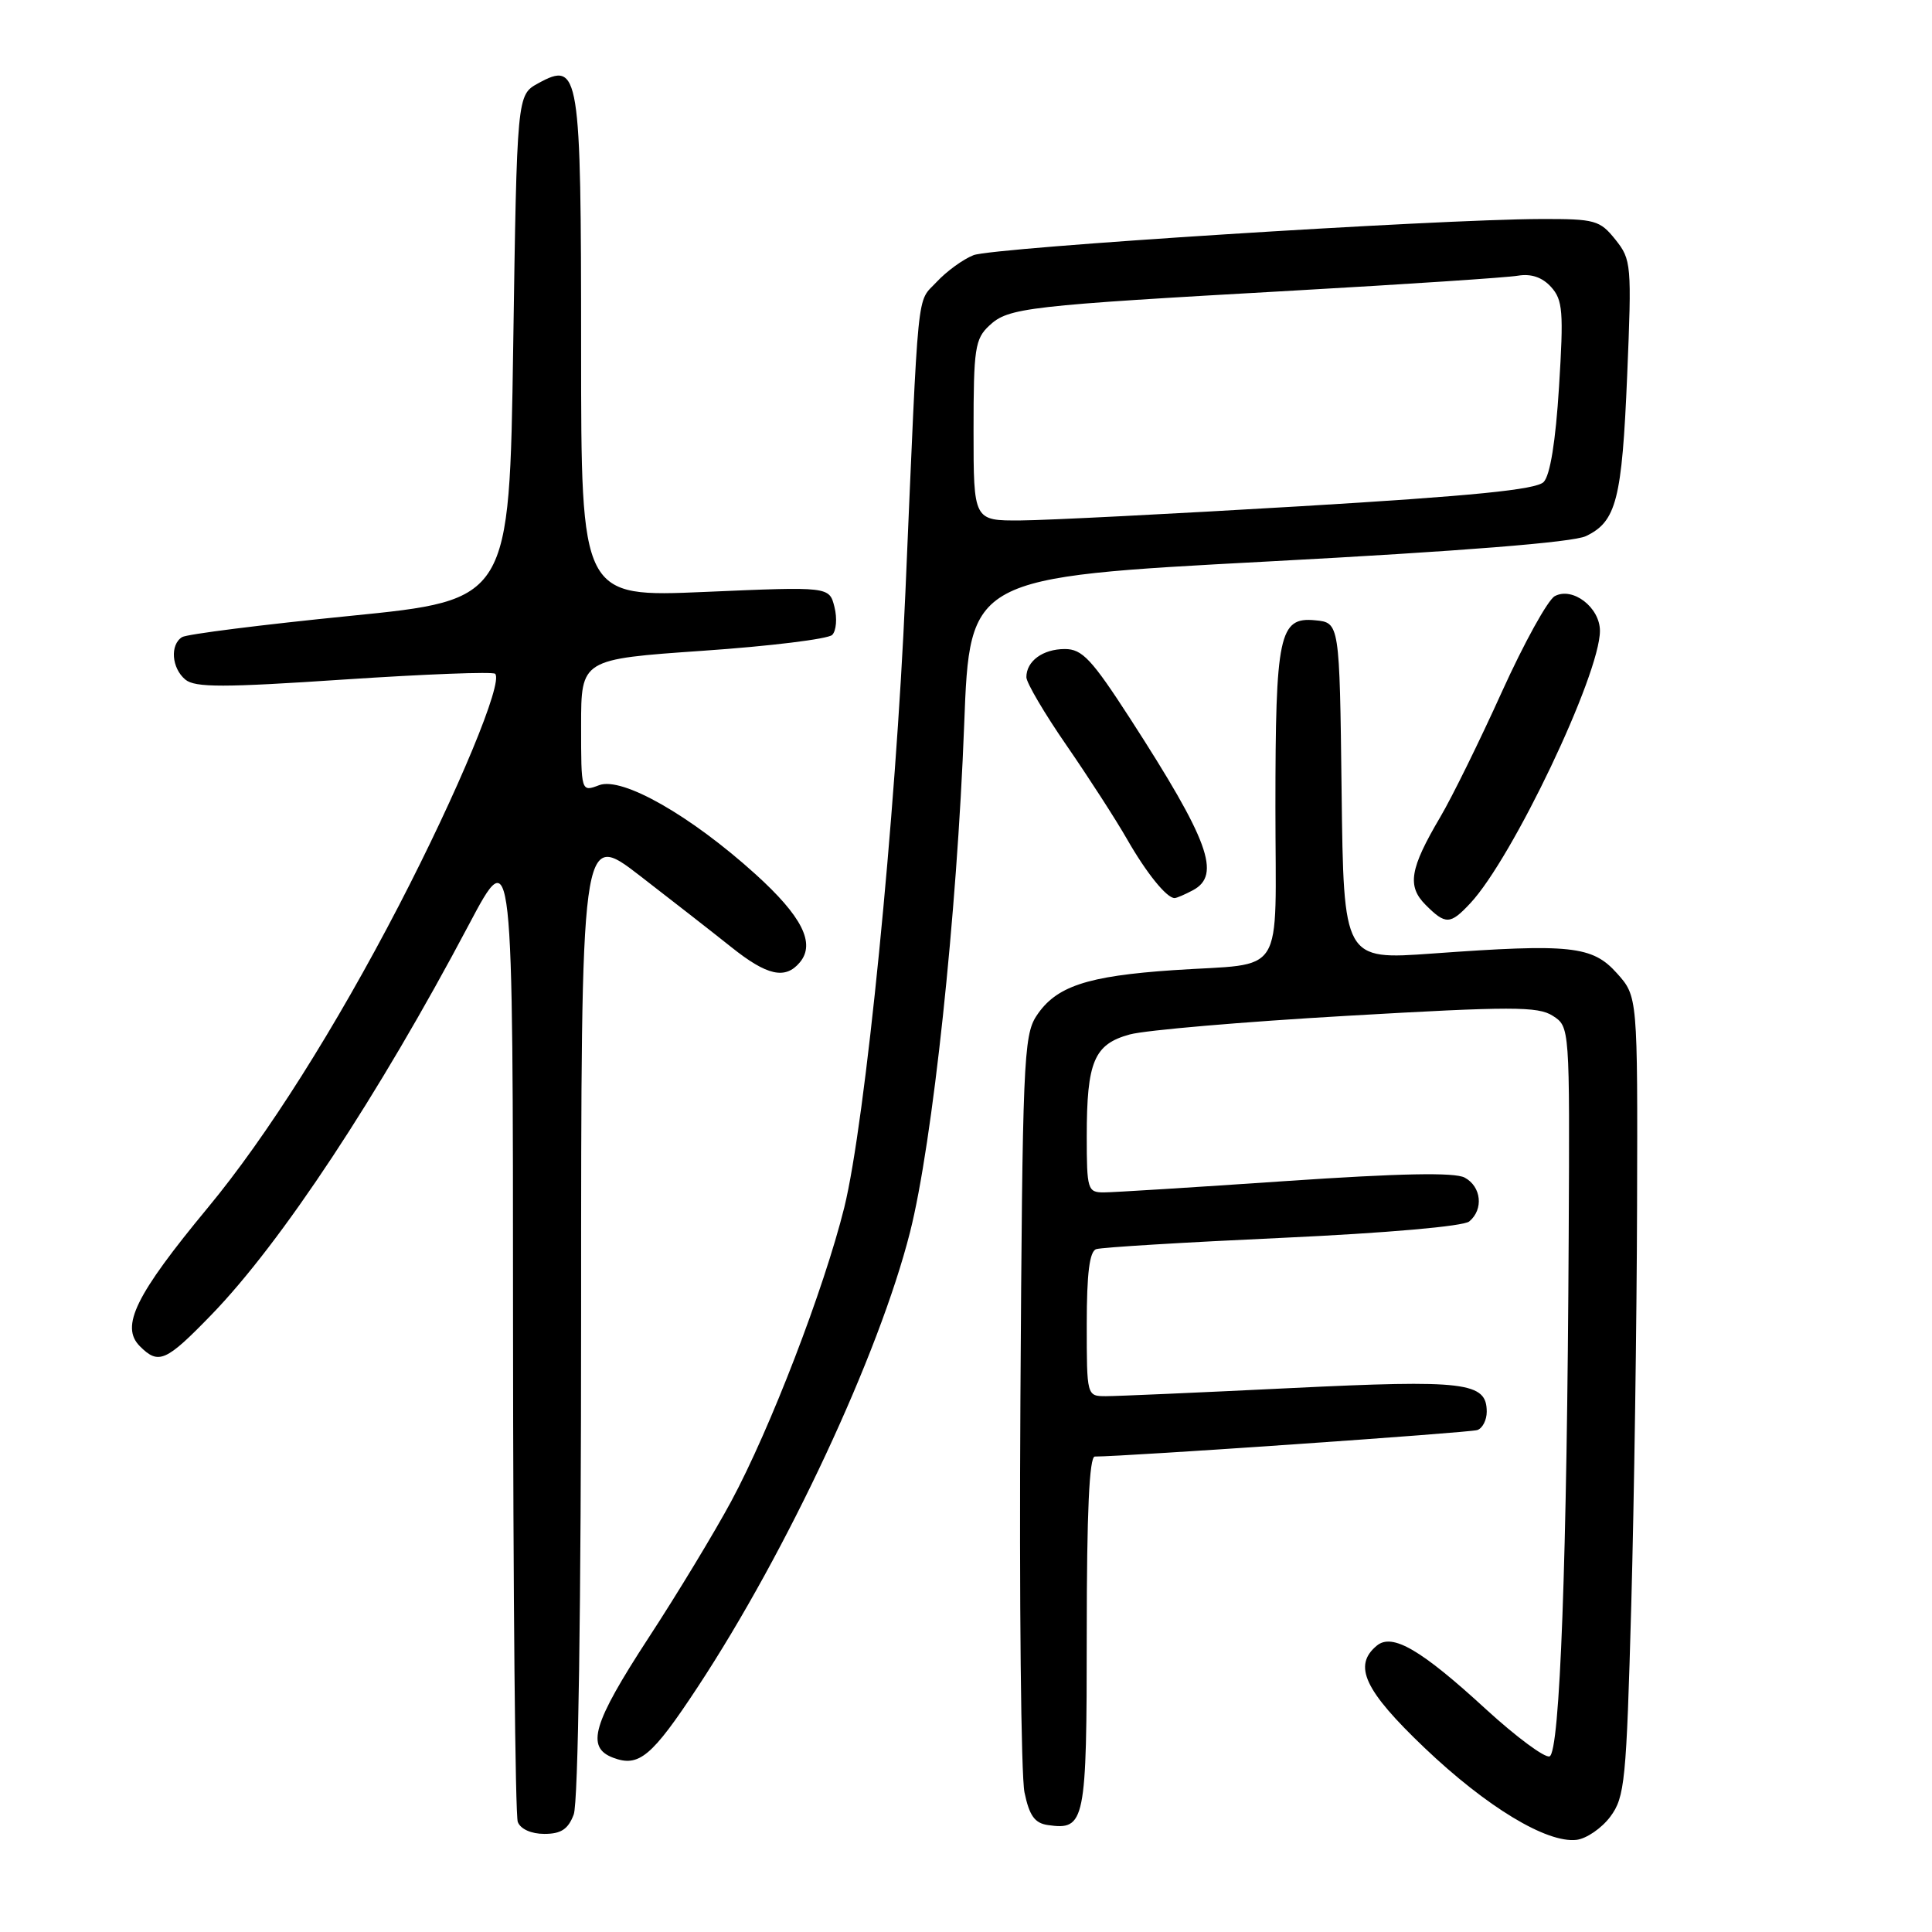 <?xml version="1.0" encoding="UTF-8" standalone="no"?>
<!DOCTYPE svg PUBLIC "-//W3C//DTD SVG 1.1//EN" "http://www.w3.org/Graphics/SVG/1.1/DTD/svg11.dtd" >
<svg xmlns="http://www.w3.org/2000/svg" xmlns:xlink="http://www.w3.org/1999/xlink" version="1.1" viewBox="0 0 256 256">
 <g >
 <path fill="currentColor"
d=" M 213.38 240.71 C 215.30 238.12 215.50 236.05 216.15 212.71 C 216.53 198.84 216.88 175.02 216.92 159.77 C 217.00 132.03 217.00 132.03 214.25 128.96 C 211.00 125.33 208.14 125.02 189.77 126.35 C 178.04 127.19 178.04 127.19 177.77 104.85 C 177.50 82.50 177.50 82.50 174.25 82.19 C 169.50 81.73 169.00 84.09 169.00 107.00 C 169.00 130.00 170.55 127.53 155.50 128.55 C 143.99 129.33 139.90 130.70 137.33 134.62 C 135.63 137.21 135.48 140.89 135.21 185.45 C 135.05 211.88 135.29 235.30 135.75 237.50 C 136.39 240.58 137.10 241.58 138.85 241.83 C 143.79 242.54 144.00 241.50 144.00 216.38 C 144.00 200.45 144.34 193.00 145.07 193.00 C 149.05 193.00 194.75 189.84 195.75 189.49 C 196.44 189.26 197.00 188.16 197.00 187.07 C 197.00 183.14 194.20 182.80 171.01 183.93 C 158.97 184.52 147.98 185.00 146.56 185.00 C 144.00 185.00 144.00 185.00 144.00 175.47 C 144.00 168.73 144.37 165.81 145.25 165.52 C 145.94 165.28 157.05 164.61 169.93 164.02 C 183.78 163.38 193.91 162.49 194.68 161.85 C 196.61 160.25 196.29 157.23 194.08 156.04 C 192.74 155.32 185.52 155.47 170.33 156.50 C 158.32 157.32 147.49 158.00 146.25 158.00 C 144.12 158.00 144.00 157.61 144.00 150.57 C 144.00 140.66 144.97 138.36 149.70 137.07 C 151.79 136.50 164.75 135.39 178.50 134.60 C 200.29 133.34 203.79 133.34 205.75 134.60 C 208.00 136.05 208.00 136.05 207.86 163.77 C 207.65 206.61 206.70 232.27 205.32 232.73 C 204.67 232.94 200.91 230.15 196.95 226.53 C 188.29 218.57 184.48 216.35 182.43 218.06 C 179.24 220.70 180.79 224.00 188.75 231.59 C 196.98 239.43 204.95 244.25 208.90 243.79 C 210.22 243.63 212.24 242.24 213.38 240.71 Z  M 76.02 240.43 C 76.62 238.87 77.00 213.06 77.00 173.96 C 77.00 110.04 77.00 110.04 84.75 116.01 C 89.01 119.30 94.47 123.56 96.89 125.49 C 101.64 129.29 104.06 129.83 105.99 127.51 C 108.08 125.00 106.27 121.41 100.10 115.83 C 91.50 108.05 82.43 102.89 79.39 104.04 C 77.00 104.95 77.00 104.95 77.00 96.15 C 77.00 87.35 77.00 87.35 93.14 86.23 C 102.02 85.62 109.73 84.67 110.27 84.13 C 110.81 83.59 110.95 81.93 110.57 80.43 C 109.89 77.72 109.89 77.72 93.45 78.43 C 77.00 79.14 77.00 79.14 77.00 46.26 C 77.00 9.43 76.78 8.04 71.31 11.04 C 68.50 12.58 68.50 12.58 68.00 46.04 C 67.50 79.50 67.50 79.50 46.38 81.61 C 34.77 82.77 24.75 84.03 24.13 84.42 C 22.50 85.43 22.74 88.54 24.56 90.05 C 25.85 91.12 29.64 91.11 45.60 90.04 C 56.31 89.33 65.32 88.98 65.61 89.28 C 66.71 90.38 60.67 104.92 52.85 120.00 C 44.46 136.17 35.32 150.64 27.56 160.00 C 17.95 171.61 15.91 175.77 18.54 178.39 C 21.01 180.86 21.98 180.44 27.98 174.25 C 37.28 164.67 50.13 145.20 62.14 122.50 C 67.97 111.50 67.97 111.50 67.98 175.67 C 67.99 210.96 68.27 240.55 68.61 241.42 C 68.97 242.36 70.39 243.00 72.13 243.00 C 74.34 243.00 75.29 242.38 76.02 240.43 Z  M 92.45 223.54 C 104.32 205.51 116.47 179.49 120.58 163.28 C 123.58 151.44 126.80 121.27 127.76 96.00 C 128.50 76.50 128.50 76.50 168.00 74.40 C 193.63 73.04 208.43 71.86 210.14 71.04 C 214.18 69.11 214.92 66.21 215.61 49.73 C 216.22 35.06 216.17 34.40 214.05 31.75 C 211.99 29.18 211.37 29.00 204.18 29.02 C 190.32 29.06 131.56 32.80 129.00 33.81 C 127.62 34.35 125.42 35.95 124.10 37.37 C 121.43 40.24 121.76 36.96 119.97 78.50 C 118.68 108.30 114.66 148.71 111.87 160.00 C 109.18 170.82 102.06 189.33 96.88 198.95 C 94.67 203.05 89.75 211.19 85.93 217.03 C 78.53 228.39 77.60 231.54 81.25 232.91 C 84.66 234.20 86.37 232.77 92.45 223.54 Z  M 194.80 119.71 C 200.40 113.75 212.00 89.39 212.00 83.59 C 212.00 80.49 208.39 77.72 206.02 78.99 C 205.10 79.48 201.94 85.20 199.00 91.69 C 196.06 98.19 192.39 105.65 190.84 108.27 C 186.80 115.12 186.42 117.42 188.91 119.91 C 191.55 122.55 192.16 122.53 194.80 119.71 Z  M 158.07 117.96 C 161.85 115.94 160.18 111.37 149.77 95.25 C 144.66 87.35 143.40 86.00 141.10 86.00 C 138.18 86.00 136.00 87.60 136.00 89.73 C 136.00 90.46 138.40 94.54 141.33 98.78 C 144.26 103.03 147.86 108.61 149.33 111.18 C 151.89 115.66 154.58 119.00 155.64 119.00 C 155.91 119.00 157.00 118.53 158.07 117.96 Z  M 129.00 57.04 C 129.00 46.18 129.19 44.90 131.10 43.13 C 133.62 40.77 135.97 40.50 171.50 38.50 C 186.35 37.66 199.69 36.78 201.14 36.53 C 202.89 36.24 204.36 36.74 205.53 38.03 C 207.08 39.75 207.20 41.29 206.58 51.24 C 206.13 58.49 205.40 62.99 204.54 63.87 C 203.55 64.88 195.14 65.72 172.35 67.08 C 155.38 68.09 138.69 68.94 135.25 68.96 C 129.00 69.00 129.00 69.00 129.00 57.04 Z "/>
</g>
</svg>